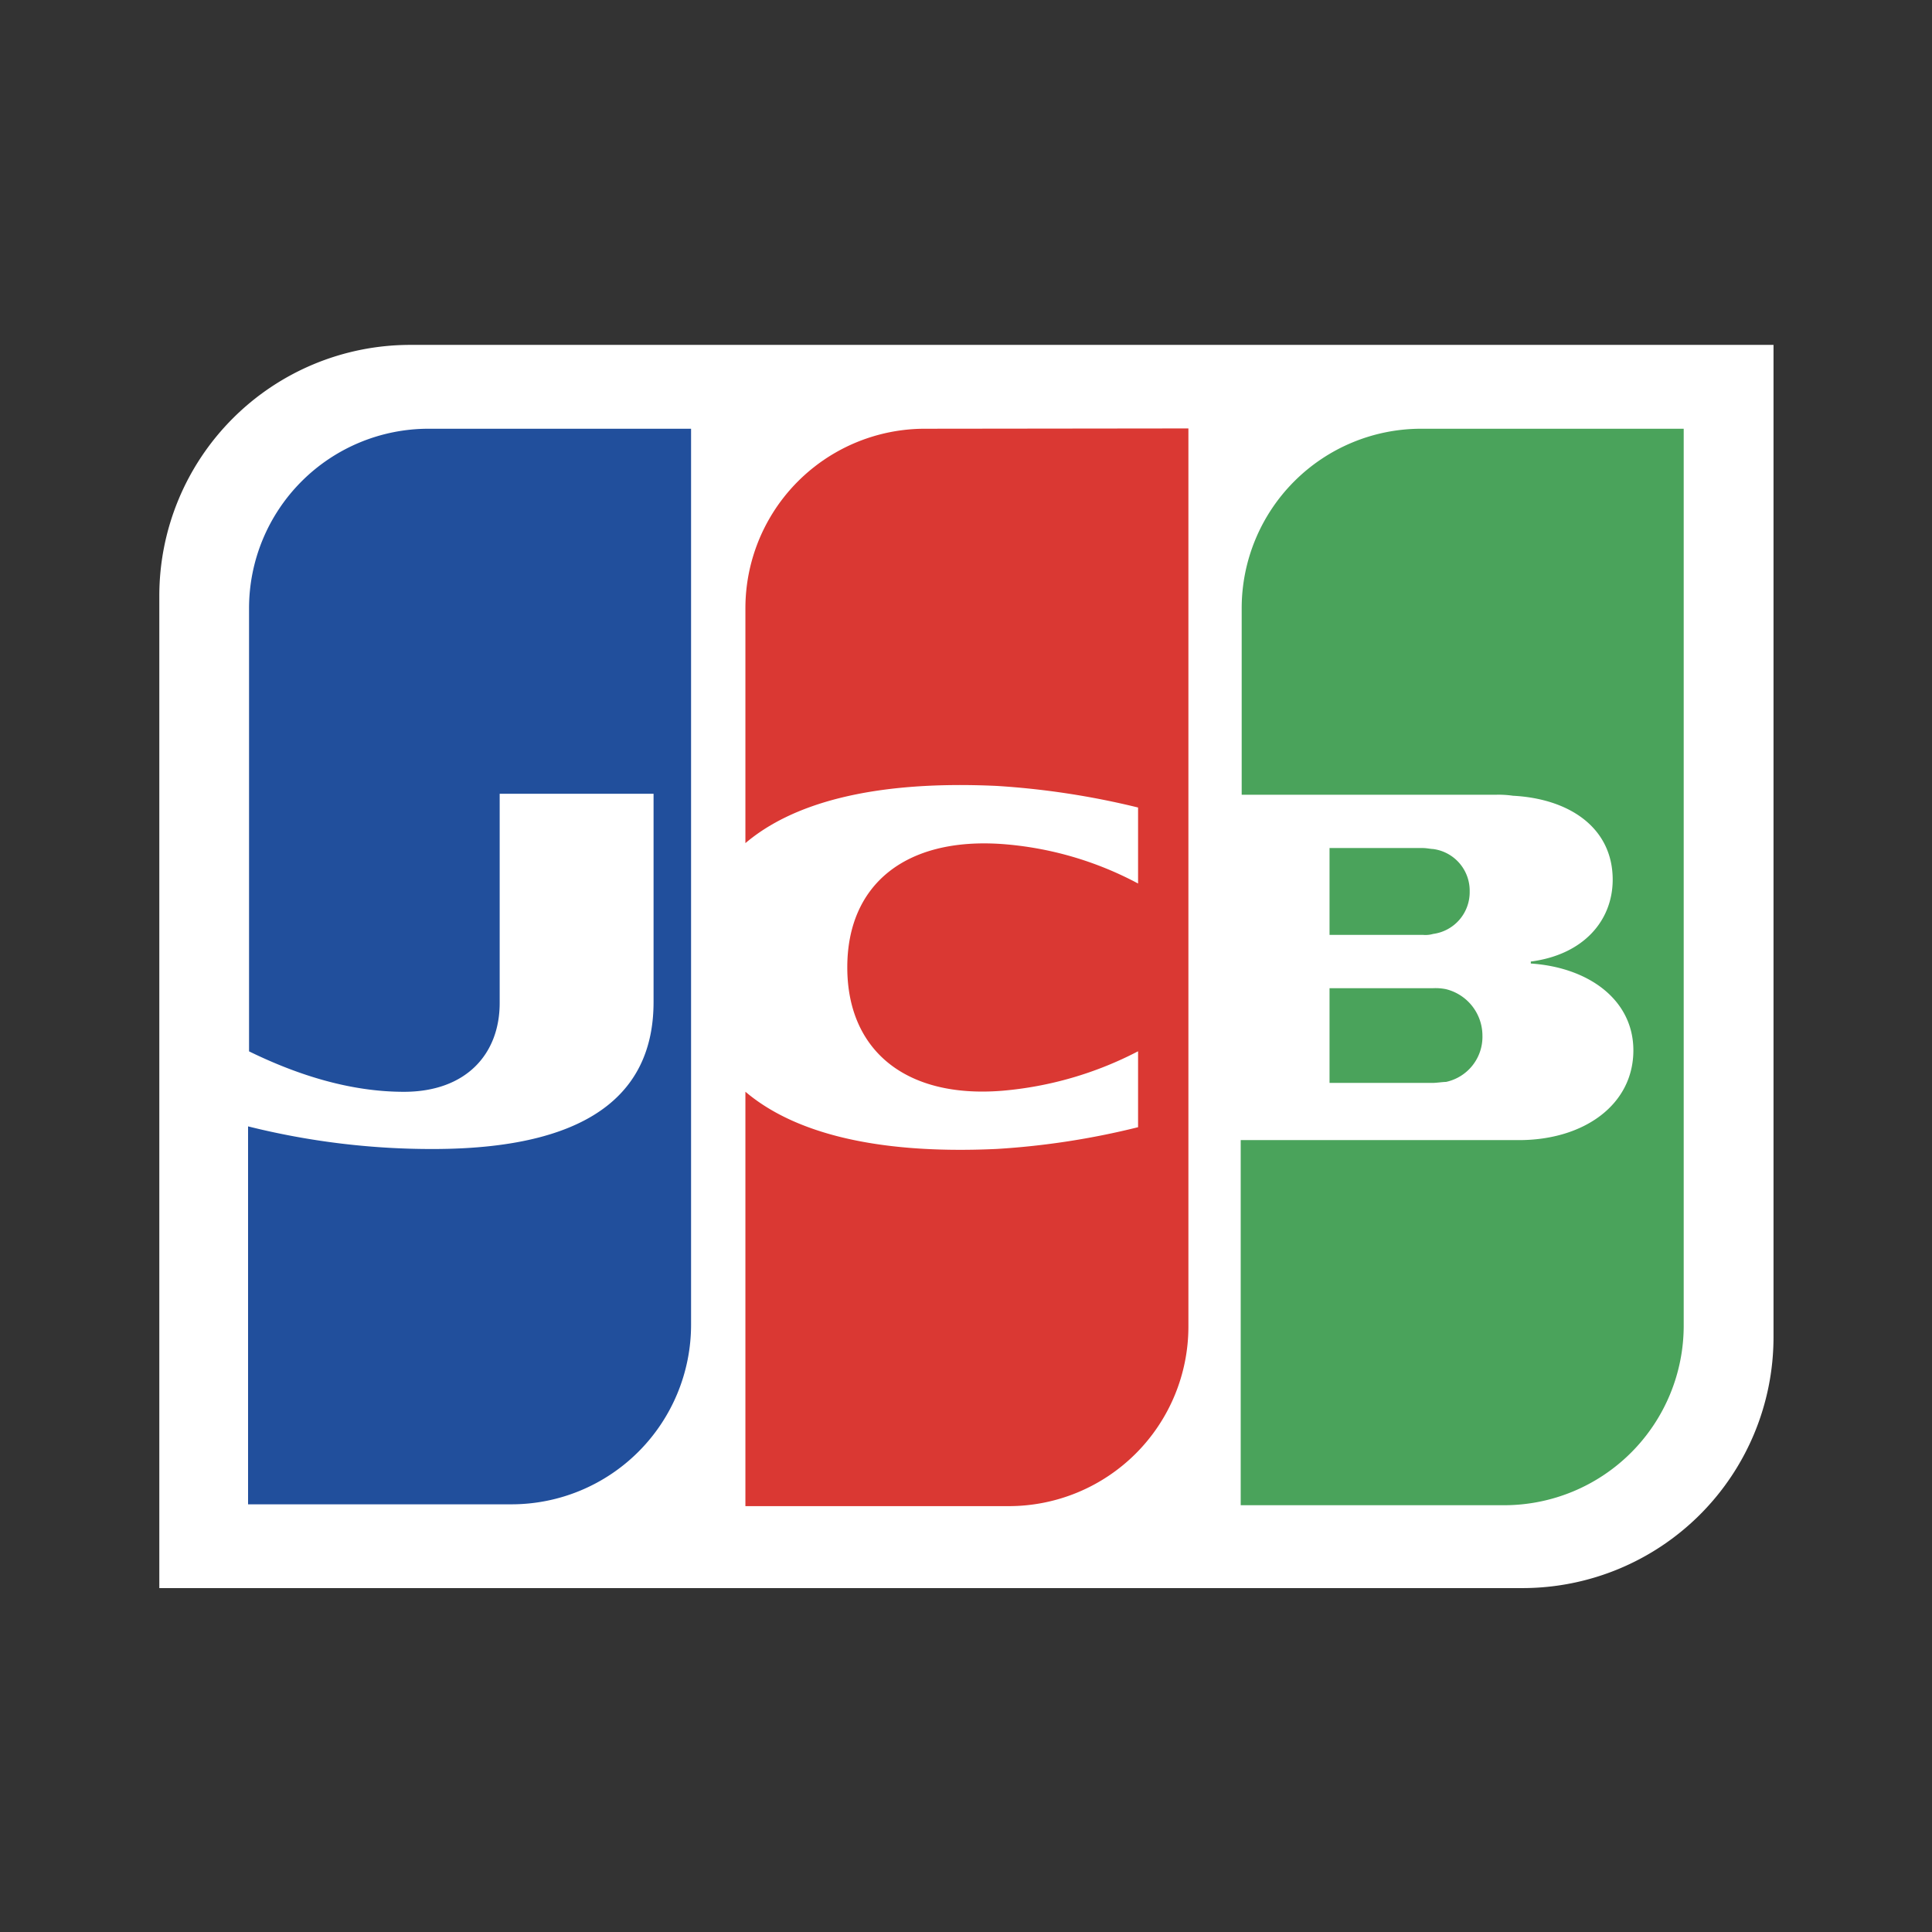 <svg xmlns="http://www.w3.org/2000/svg" viewBox="0 0 256 256"><rect x="0" y="0" width="256" height="256" fill="#333333" stroke="none"/><path d="M235 177.22a33.26 33.26 0 01-33.21 33.21H21.11V78.9a33.25 33.25 0 0133.2-33.2H235v131.52z" fill="#fff"/><path d="M176.17 143.49h13.73c.39 0 1.31-.13 1.7-.13a6.11 6.11 0 004.83-6.14 6.35 6.35 0 00-4.83-6.15 7 7 0 00-1.7-.13h-13.73z" fill="#4aa35b"/><path d="M188.32 56.81a23.79 23.79 0 00-23.79 23.79v24.71h33.6a13.48 13.48 0 012.35.13c7.59.4 13.21 4.32 13.21 11.12 0 5.36-3.79 9.93-10.85 10.85v.26c7.71.52 13.59 4.84 13.59 11.51 0 7.19-6.53 11.89-15.16 11.89H164.4v48.38h34.91a23.8 23.8 0 0023.79-23.8V56.81z" fill="#4aa35b"/><path d="M194.74 118.12a5.57 5.57 0 00-4.84-5.62c-.26 0-.92-.13-1.31-.13h-12.42v11.51h12.42a3.68 3.68 0 001.31-.13 5.58 5.58 0 004.84-5.63z" fill="#4aa35b"/><path d="M56.79 56.81A23.79 23.79 0 0033 80.6v58.71c6.67 3.26 13.6 5.36 20.52 5.36 8.24 0 12.69-5 12.69-11.77v-27.72H86.6v27.59c0 10.72-6.67 19.48-29.28 19.48a100.27 100.27 0 01-24.45-3v50.08h34.91a23.8 23.8 0 0023.79-23.8V56.81z" fill="#214f9c"/><path d="M122.56 56.81A23.79 23.79 0 0098.77 80.6v31.12c6-5.1 16.47-8.37 33.33-7.58a106.07 106.07 0 0118.7 2.86v10.07a45.29 45.29 0 00-18-5.23c-12.81-.91-20.53 5.36-20.53 16.34s7.72 17.39 20.53 16.35a47.69 47.69 0 0018-5.23v10.06a103.09 103.09 0 01-18.7 2.88c-16.86.79-27.32-2.48-33.33-7.58v54.91h34.9a23.8 23.8 0 0023.8-23.8v-119z" fill="#da3833"/></svg>